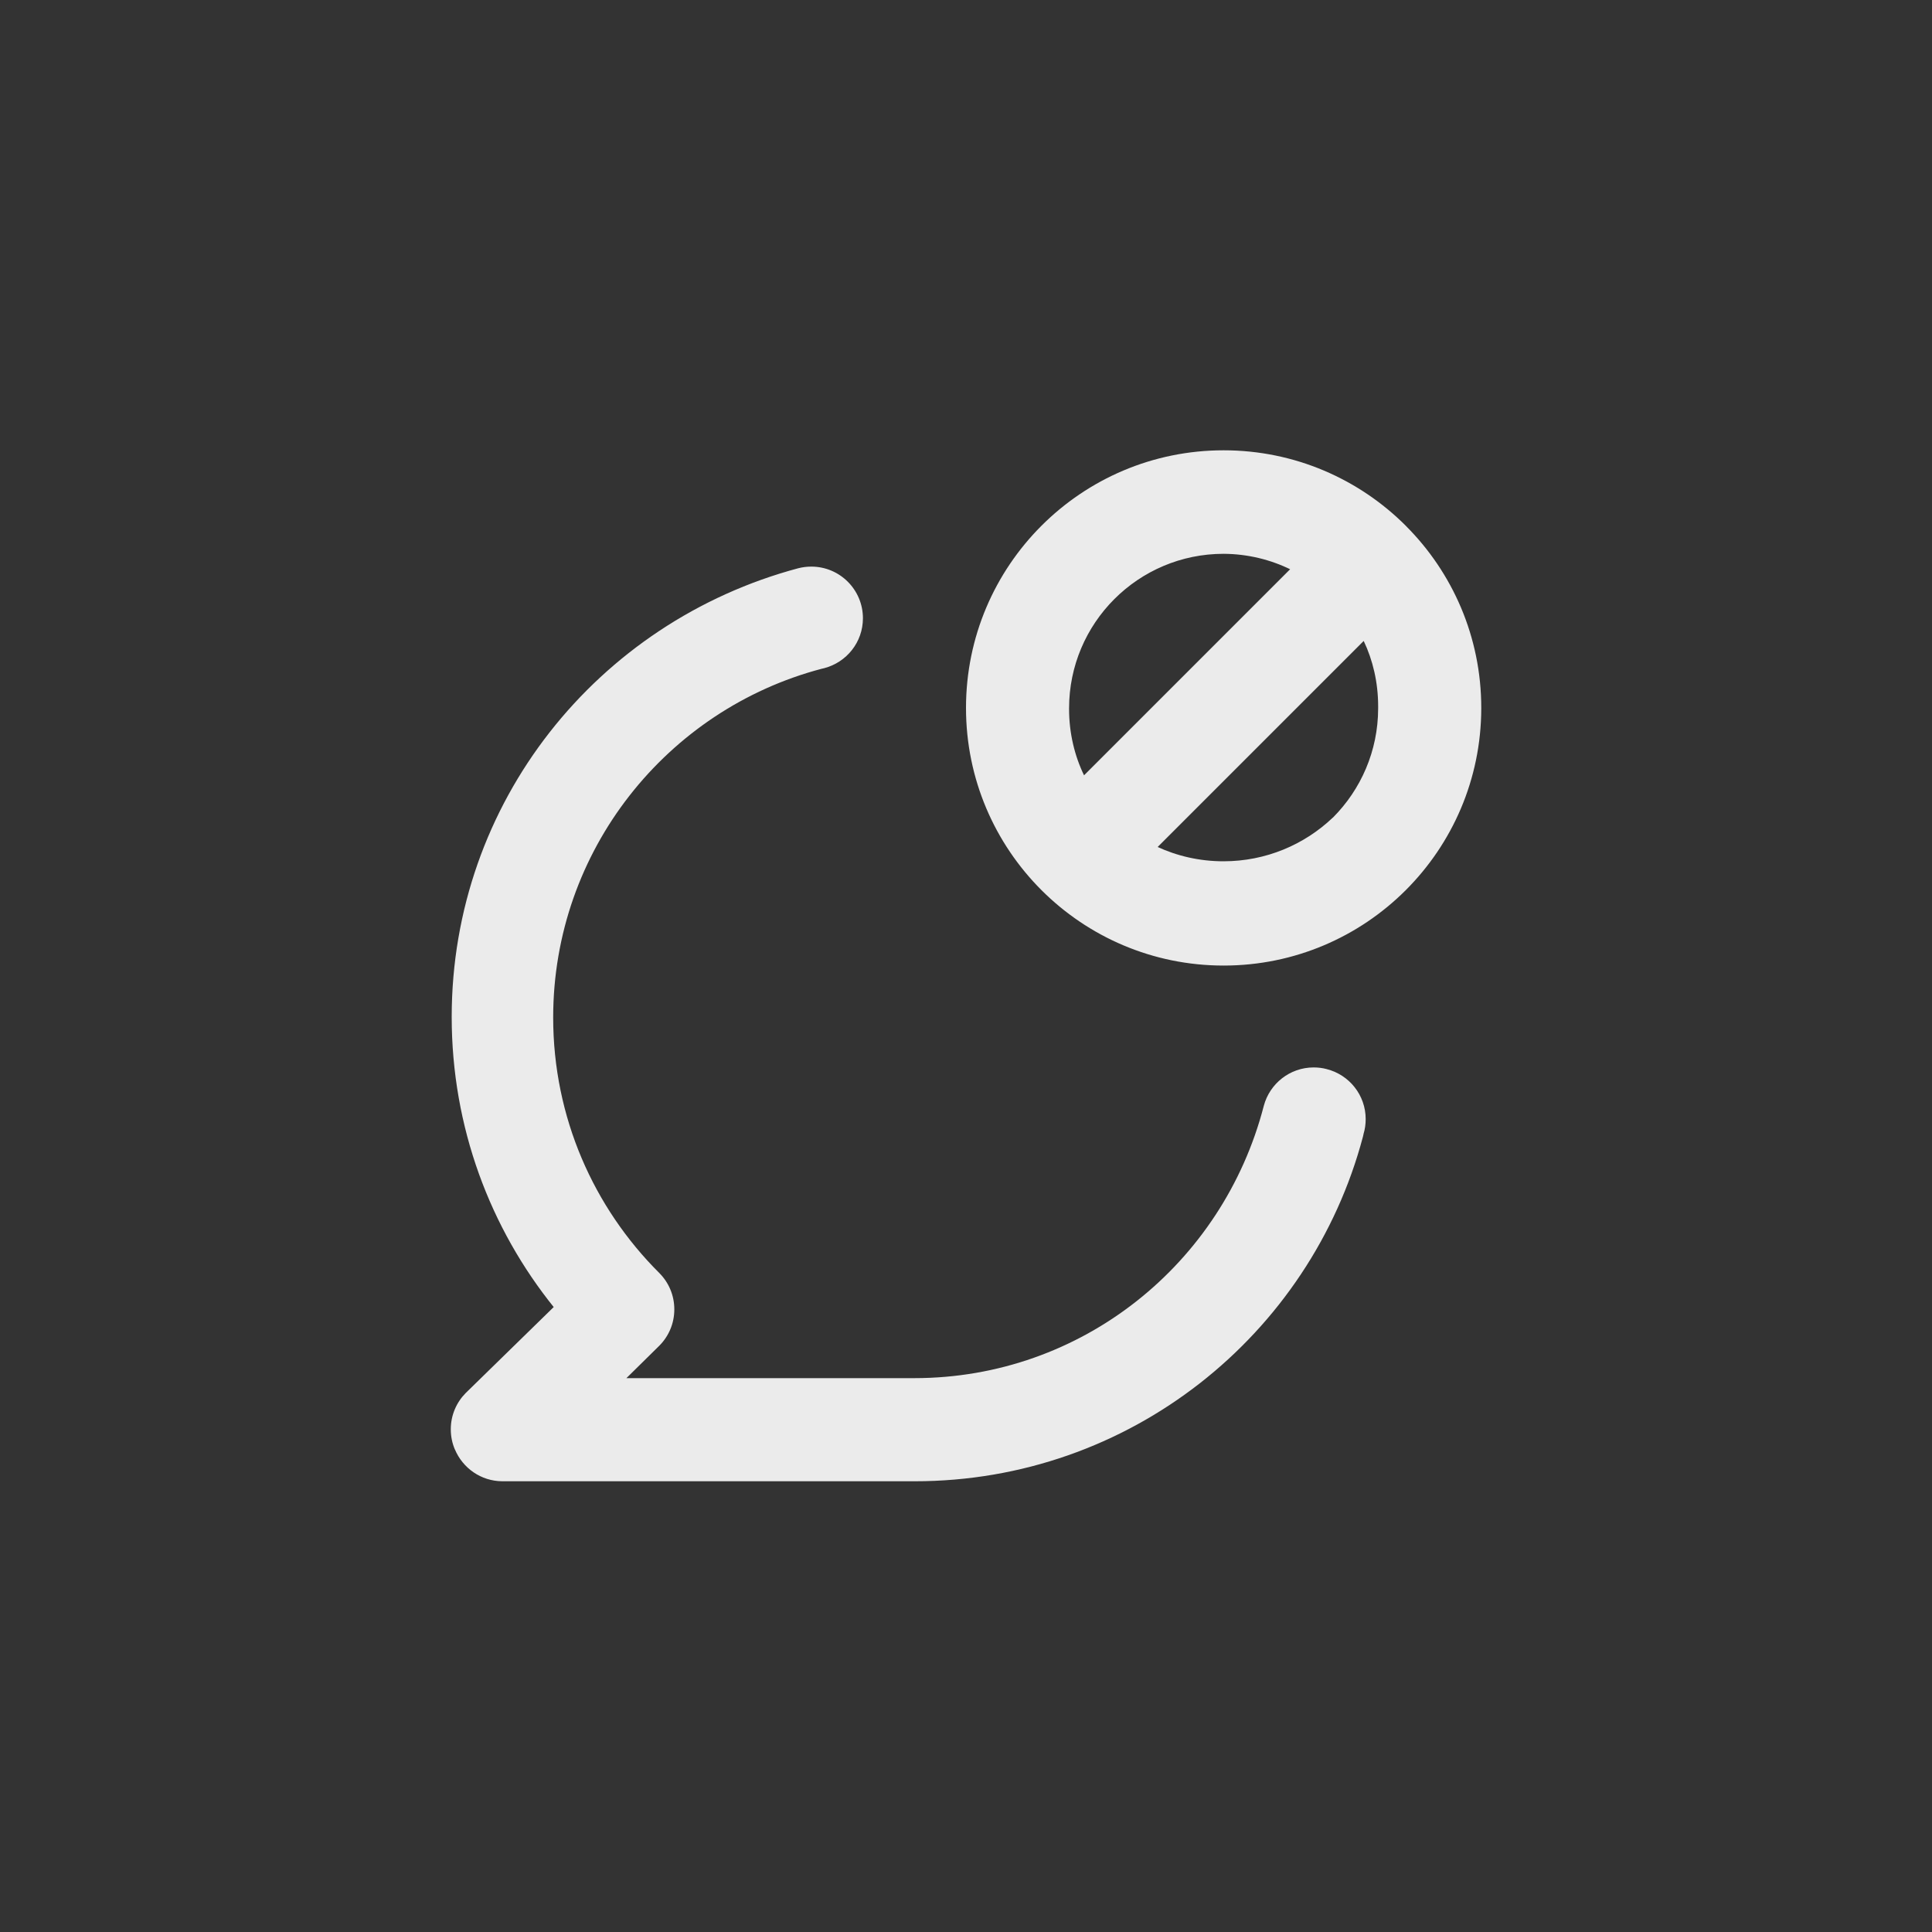 <!-- Generated by IcoMoon.io -->
<svg version="1.1" xmlns="http://www.w3.org/2000/svg" width="40" height="40" viewBox="0 0 40 40">
<rect x="0" y="0" width="40" height="40" fill="#333333" stroke="none"/>
<title>ul-comment-block</title>
<path fill="#ebebeb" d="M27.466 22.134c-0.081-0.022-0.173-0.034-0.268-0.034-0.495 0-0.911 0.338-1.032 0.794l-0.002 0.007c-0.846 3.26-3.762 5.63-7.232 5.632h-5.963l0.682-0.672c0.192-0.193 0.31-0.458 0.31-0.752s-0.118-0.559-0.31-0.752v0c-1.358-1.352-2.198-3.223-2.198-5.29 0-3.464 2.359-6.378 5.559-7.221l0.052-0.012c0.465-0.122 0.802-0.539 0.802-1.034 0-0.59-0.478-1.069-1.069-1.069-0.094 0-0.186 0.012-0.274 0.035l0.007-0.002c-4.162 1.112-7.178 4.849-7.178 9.29 0 2.282 0.796 4.378 2.126 6.025l-0.014-0.018-1.824 1.782c-0.19 0.193-0.307 0.457-0.307 0.749 0 0.15 0.030 0.291 0.086 0.421l-0.002-0.007c0.163 0.39 0.541 0.659 0.981 0.662h8.534c0.002 0 0.004 0 0.006 0 4.449 0 8.191-3.026 9.28-7.133l0.015-0.067c0.027-0.090 0.042-0.192 0.042-0.298 0-0.498-0.342-0.917-0.803-1.034l-0.007-0.002zM29.11 10.89c-0.966-0.968-2.301-1.567-3.776-1.567-2.946 0-5.334 2.388-5.334 5.334s2.388 5.334 5.334 5.334c2.942 0 5.328-2.382 5.334-5.323v-0.001c0-0.003 0-0.006 0-0.010 0-1.47-0.595-2.802-1.558-3.766v0zM22.134 14.666c0-1.767 1.433-3.2 3.2-3.2v0c0.501 0.003 0.974 0.121 1.394 0.328l-0.018-0.008-4.266 4.266c-0.195-0.402-0.31-0.874-0.31-1.373 0-0.005 0-0.010 0-0.014v0.001zM27.594 16.928c-0.588 0.56-1.386 0.904-2.263 0.904-0.494 0-0.963-0.109-1.383-0.305l0.020 0.009 4.266-4.266c0.189 0.396 0.299 0.861 0.299 1.35 0 0.017 0 0.033 0 0.049v-0.002c-0.001 0.883-0.359 1.682-0.938 2.262v0z"></path>
</svg>
